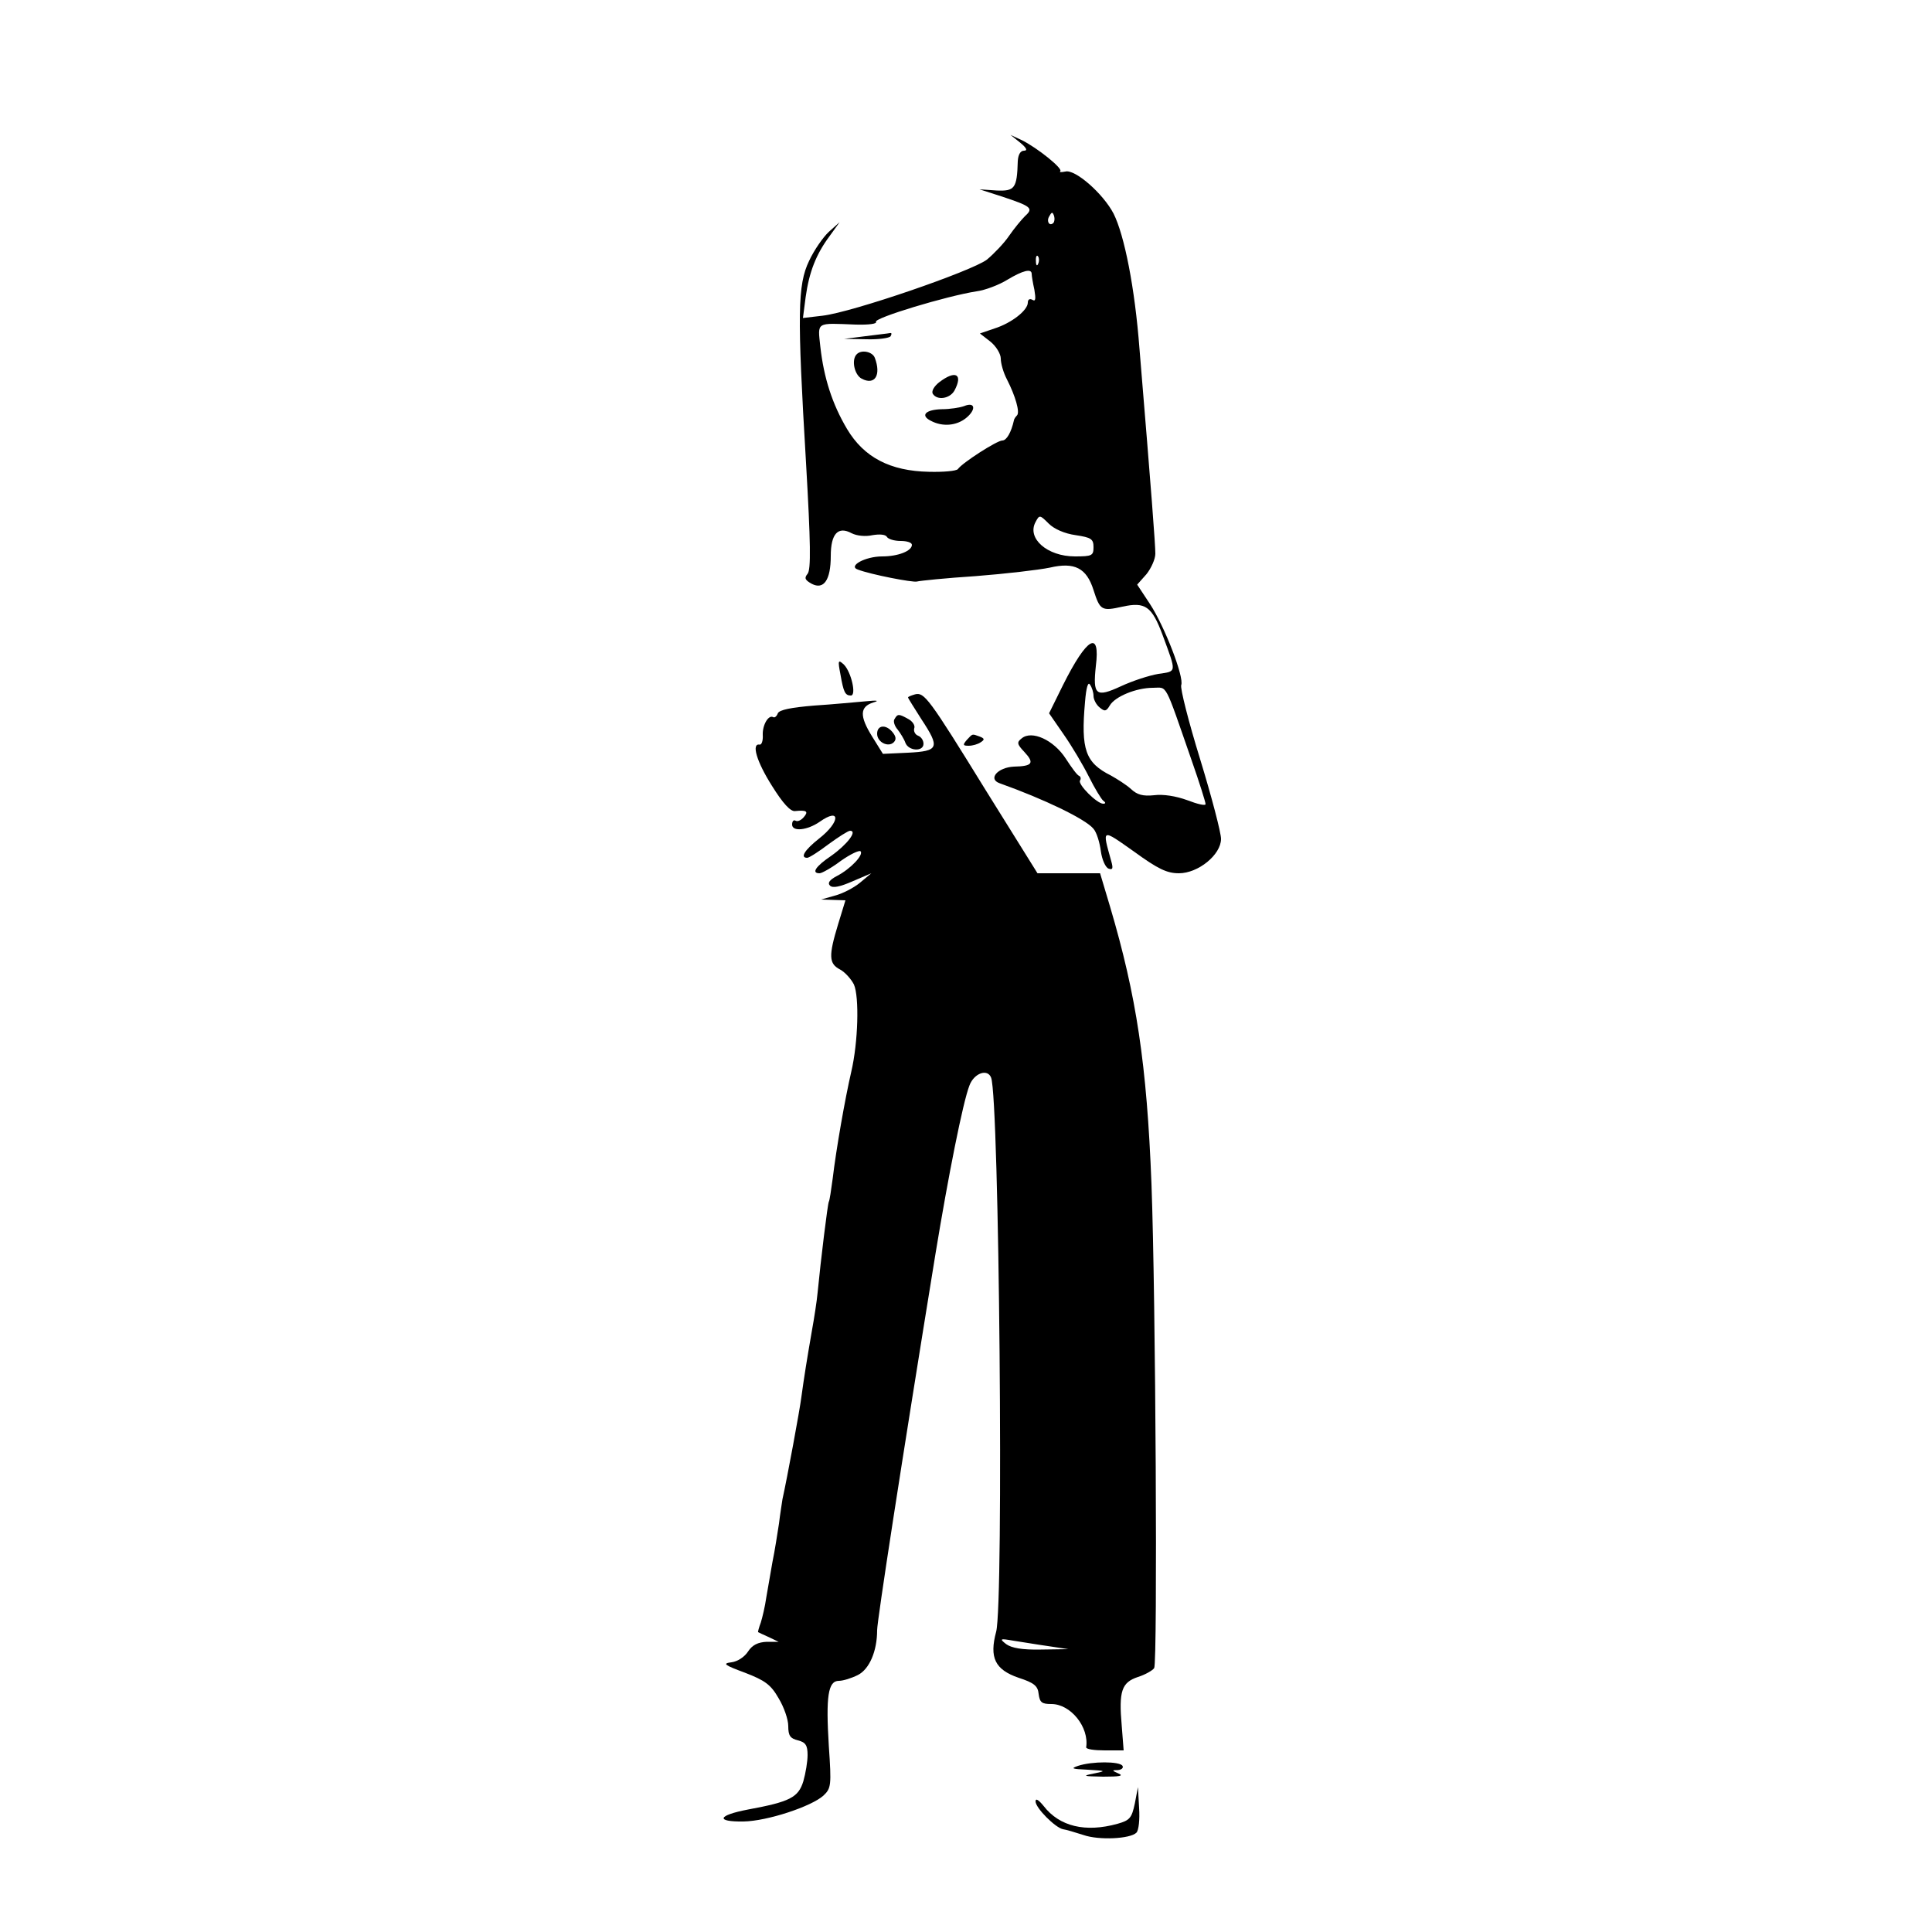 <?xml version="1.0" standalone="no"?>
<!DOCTYPE svg PUBLIC "-//W3C//DTD SVG 20010904//EN"
 "http://www.w3.org/TR/2001/REC-SVG-20010904/DTD/svg10.dtd">
<svg version="1.0" xmlns="http://www.w3.org/2000/svg"
 width="500pt" height="500pt" viewBox="0 0 500 500"
 preserveAspectRatio="xMidYMid meet">

<g transform="translate(0,500) scale(0.1,-0.1)"
fill="#000000" stroke="none">
<path d="M2640 4631 c17 -14 20 -21 10 -21 -9 0 -15 -10 -16 -27 -2 -71 -8
-78 -55 -76 l-44 3 56 -18 c79 -26 84 -31 62 -51 -10 -10 -29 -33 -42 -52 -13
-19 -39 -46 -57 -61 -40 -30 -348 -136 -425 -145 l-51 -6 7 54 c9 65 27 111
62 158 l26 36 -28 -25 c-15 -14 -38 -47 -51 -75 -30 -62 -31 -137 -8 -523 12
-208 13 -276 4 -287 -9 -11 -7 -16 11 -26 31 -16 49 10 49 72 0 58 19 78 54
59 14 -7 36 -9 54 -5 18 3 33 2 37 -4 3 -6 19 -11 36 -11 16 0 29 -4 29 -10 0
-16 -36 -30 -77 -30 -44 0 -89 -25 -63 -34 34 -13 143 -34 153 -31 7 2 75 9
152 14 77 6 163 16 192 22 64 15 95 -1 113 -58 17 -53 21 -55 75 -43 59 13 76
1 104 -74 36 -98 37 -93 -11 -100 -24 -4 -67 -18 -97 -32 -65 -30 -73 -23 -65
52 12 95 -23 75 -85 -49 l-36 -73 38 -55 c21 -30 50 -79 65 -109 15 -30 32
-58 37 -62 7 -5 7 -8 0 -8 -16 0 -66 50 -60 60 3 4 2 10 -2 12 -5 1 -20 22
-35 45 -31 48 -88 74 -114 52 -13 -10 -12 -15 7 -35 27 -29 21 -37 -27 -38
-42 -2 -68 -32 -37 -43 115 -41 223 -93 243 -118 8 -9 16 -35 19 -58 3 -22 12
-42 20 -45 11 -4 12 1 7 19 -24 86 -26 85 59 25 62 -45 85 -56 116 -56 50 0
109 48 109 89 0 16 -24 108 -54 206 -30 97 -52 184 -49 192 8 20 -43 152 -81
210 l-33 50 24 27 c12 15 23 39 23 53 0 24 -10 156 -41 530 -12 158 -39 294
-67 350 -27 52 -100 116 -125 109 -11 -2 -16 -2 -13 1 7 7 -59 60 -99 80 l-30
14 25 -20z m86 -208 c-10 -10 -19 5 -10 18 6 11 8 11 12 0 2 -7 1 -15 -2 -18z
m-39 -105 c-3 -8 -6 -5 -6 6 -1 11 2 17 5 13 3 -3 4 -12 1 -19z m-17 -27 c0
-5 3 -23 7 -41 4 -24 3 -31 -5 -26 -7 4 -12 1 -12 -7 0 -20 -42 -53 -86 -67
l-38 -13 27 -21 c15 -12 27 -32 27 -44 0 -13 7 -37 16 -54 22 -43 34 -85 26
-93 -4 -4 -8 -10 -8 -13 -7 -31 -19 -52 -30 -52 -14 0 -104 -58 -115 -74 -4
-5 -38 -8 -75 -7 -100 2 -168 37 -212 111 -38 64 -60 132 -69 213 -7 65 -12
61 91 57 35 -1 56 2 53 7 -6 10 183 67 260 79 23 3 59 17 80 30 40 24 63 30
63 15z m114 -676 c40 -6 46 -10 46 -31 0 -22 -4 -24 -48 -24 -72 0 -125 47
-102 89 10 19 11 19 34 -4 14 -14 41 -26 70 -30z m46 -416 c0 -9 7 -23 16 -30
13 -11 17 -10 26 5 13 23 68 46 112 46 38 0 28 19 100 -188 20 -57 36 -108 36
-113 0 -5 -21 0 -47 10 -30 11 -63 16 -86 13 -29 -3 -44 1 -60 16 -12 11 -36
26 -52 35 -66 33 -78 67 -67 190 3 38 8 54 13 45 5 -7 9 -20 9 -29z"/>
<path d="M2240 4130 l-55 -7 57 -1 c31 -1 60 3 63 8 3 6 3 9 -2 8 -4 -1 -33
-4 -63 -8z"/>
<path d="M2217 4083 c-14 -14 -6 -53 13 -63 34 -18 51 9 34 54 -6 16 -35 22
-47 9z"/>
<path d="M2431 4011 c-13 -10 -21 -23 -17 -30 11 -18 44 -13 56 8 23 43 3 54
-39 22z"/>
<path d="M2495 3949 c-11 -4 -37 -8 -57 -8 -43 -1 -57 -16 -29 -30 30 -16 66
-13 91 7 27 22 24 43 -5 31z"/>
<path d="M2175 3255 c8 -46 12 -55 27 -55 15 0 1 61 -18 80 -15 14 -16 11 -9
-25z"/>
<path d="M2368 3203 c-10 -3 -18 -6 -18 -8 0 -2 16 -27 35 -57 48 -73 45 -82
-35 -86 l-65 -3 -28 45 c-33 53 -32 77 3 88 17 5 10 6 -20 3 -25 -2 -85 -8
-133 -11 -60 -5 -90 -11 -94 -20 -3 -8 -8 -12 -12 -10 -12 7 -28 -20 -27 -46
1 -15 -3 -26 -8 -25 -22 4 -8 -44 32 -107 28 -45 48 -67 60 -65 30 3 35 -1 22
-16 -7 -8 -16 -12 -21 -9 -5 3 -9 -1 -9 -10 0 -19 39 -15 71 7 55 39 54 0 -1
-43 -38 -30 -50 -50 -31 -50 5 0 30 16 55 35 26 19 51 35 56 35 20 0 -8 -36
-49 -65 -40 -27 -52 -45 -30 -45 6 0 31 14 55 32 24 17 47 28 51 25 9 -9 -26
-46 -61 -64 -19 -10 -25 -18 -18 -25 7 -7 26 -3 58 11 l49 21 -30 -25 c-16
-13 -45 -28 -65 -33 l-35 -10 32 -1 31 -1 -19 -62 c-25 -82 -24 -102 5 -117
13 -7 29 -25 36 -39 14 -32 11 -149 -7 -226 -16 -69 -39 -200 -48 -276 -4 -30
-8 -57 -10 -60 -3 -5 -21 -152 -29 -235 -2 -22 -9 -67 -15 -100 -13 -75 -20
-119 -27 -170 -4 -33 -37 -211 -49 -265 -1 -8 -6 -37 -9 -63 -4 -26 -11 -71
-17 -100 -5 -29 -12 -70 -16 -92 -3 -22 -10 -51 -14 -64 -5 -13 -8 -25 -7 -25
2 -1 14 -7 28 -13 l25 -12 -31 0 c-22 -1 -37 -8 -48 -25 -9 -14 -27 -26 -43
-28 -24 -3 -19 -7 35 -27 52 -20 67 -31 87 -66 14 -23 25 -55 25 -72 0 -25 5
-32 25 -37 20 -5 25 -13 25 -38 0 -17 -5 -47 -11 -68 -13 -42 -35 -53 -143
-73 -79 -15 -85 -32 -12 -31 62 1 176 39 207 67 20 19 21 26 14 128 -8 129 -2
169 26 169 11 0 33 7 49 15 30 15 50 62 50 116 0 24 62 427 151 974 33 201 71
393 88 436 12 32 47 44 56 20 21 -53 33 -1360 13 -1434 -18 -67 -3 -98 58
-119 40 -13 50 -21 52 -42 3 -22 8 -26 33 -26 50 0 98 -60 90 -112 0 -5 21 -8
48 -8 l49 0 -5 64 c-8 90 0 112 42 126 19 6 38 17 42 23 9 15 4 958 -7 1253
-12 310 -39 487 -107 717 l-26 87 -81 0 -81 0 -134 215 c-148 240 -159 254
-183 248z m344 -2463 l53 -8 -71 -1 c-49 -1 -76 4 -90 14 -18 14 -16 15 18 9
21 -3 61 -10 90 -14z"/>
<path d="M2315 3139 c-4 -5 0 -18 8 -27 7 -9 17 -25 20 -34 8 -22 47 -24 47
-3 0 9 -6 18 -14 21 -8 3 -12 12 -10 19 3 7 -4 18 -15 24 -25 14 -28 14 -36 0z"/>
<path d="M2270 3101 c0 -22 29 -36 43 -22 7 7 6 15 -3 26 -17 21 -40 19 -40
-4z"/>
<path d="M2502 3085 c-11 -13 -10 -15 5 -15 10 0 24 4 31 9 11 7 10 10 -3 15
-20 7 -17 8 -33 -9z"/>
<path d="M2790 430 c-20 -7 -16 -8 25 -10 48 -3 49 -3 15 -10 -30 -6 -27 -7
25 -8 42 0 54 2 40 8 -18 8 -18 9 -2 9 10 1 15 6 12 11 -7 12 -79 12 -115 0z"/>
<path d="M2937 333 c-8 -38 -13 -44 -45 -53 -83 -23 -150 -7 -191 46 -13 16
-21 21 -21 12 0 -17 51 -68 71 -72 8 -1 31 -8 53 -15 40 -14 121 -10 137 6 6
6 9 34 7 64 l-3 54 -8 -42z"/>
</g>
</svg>
